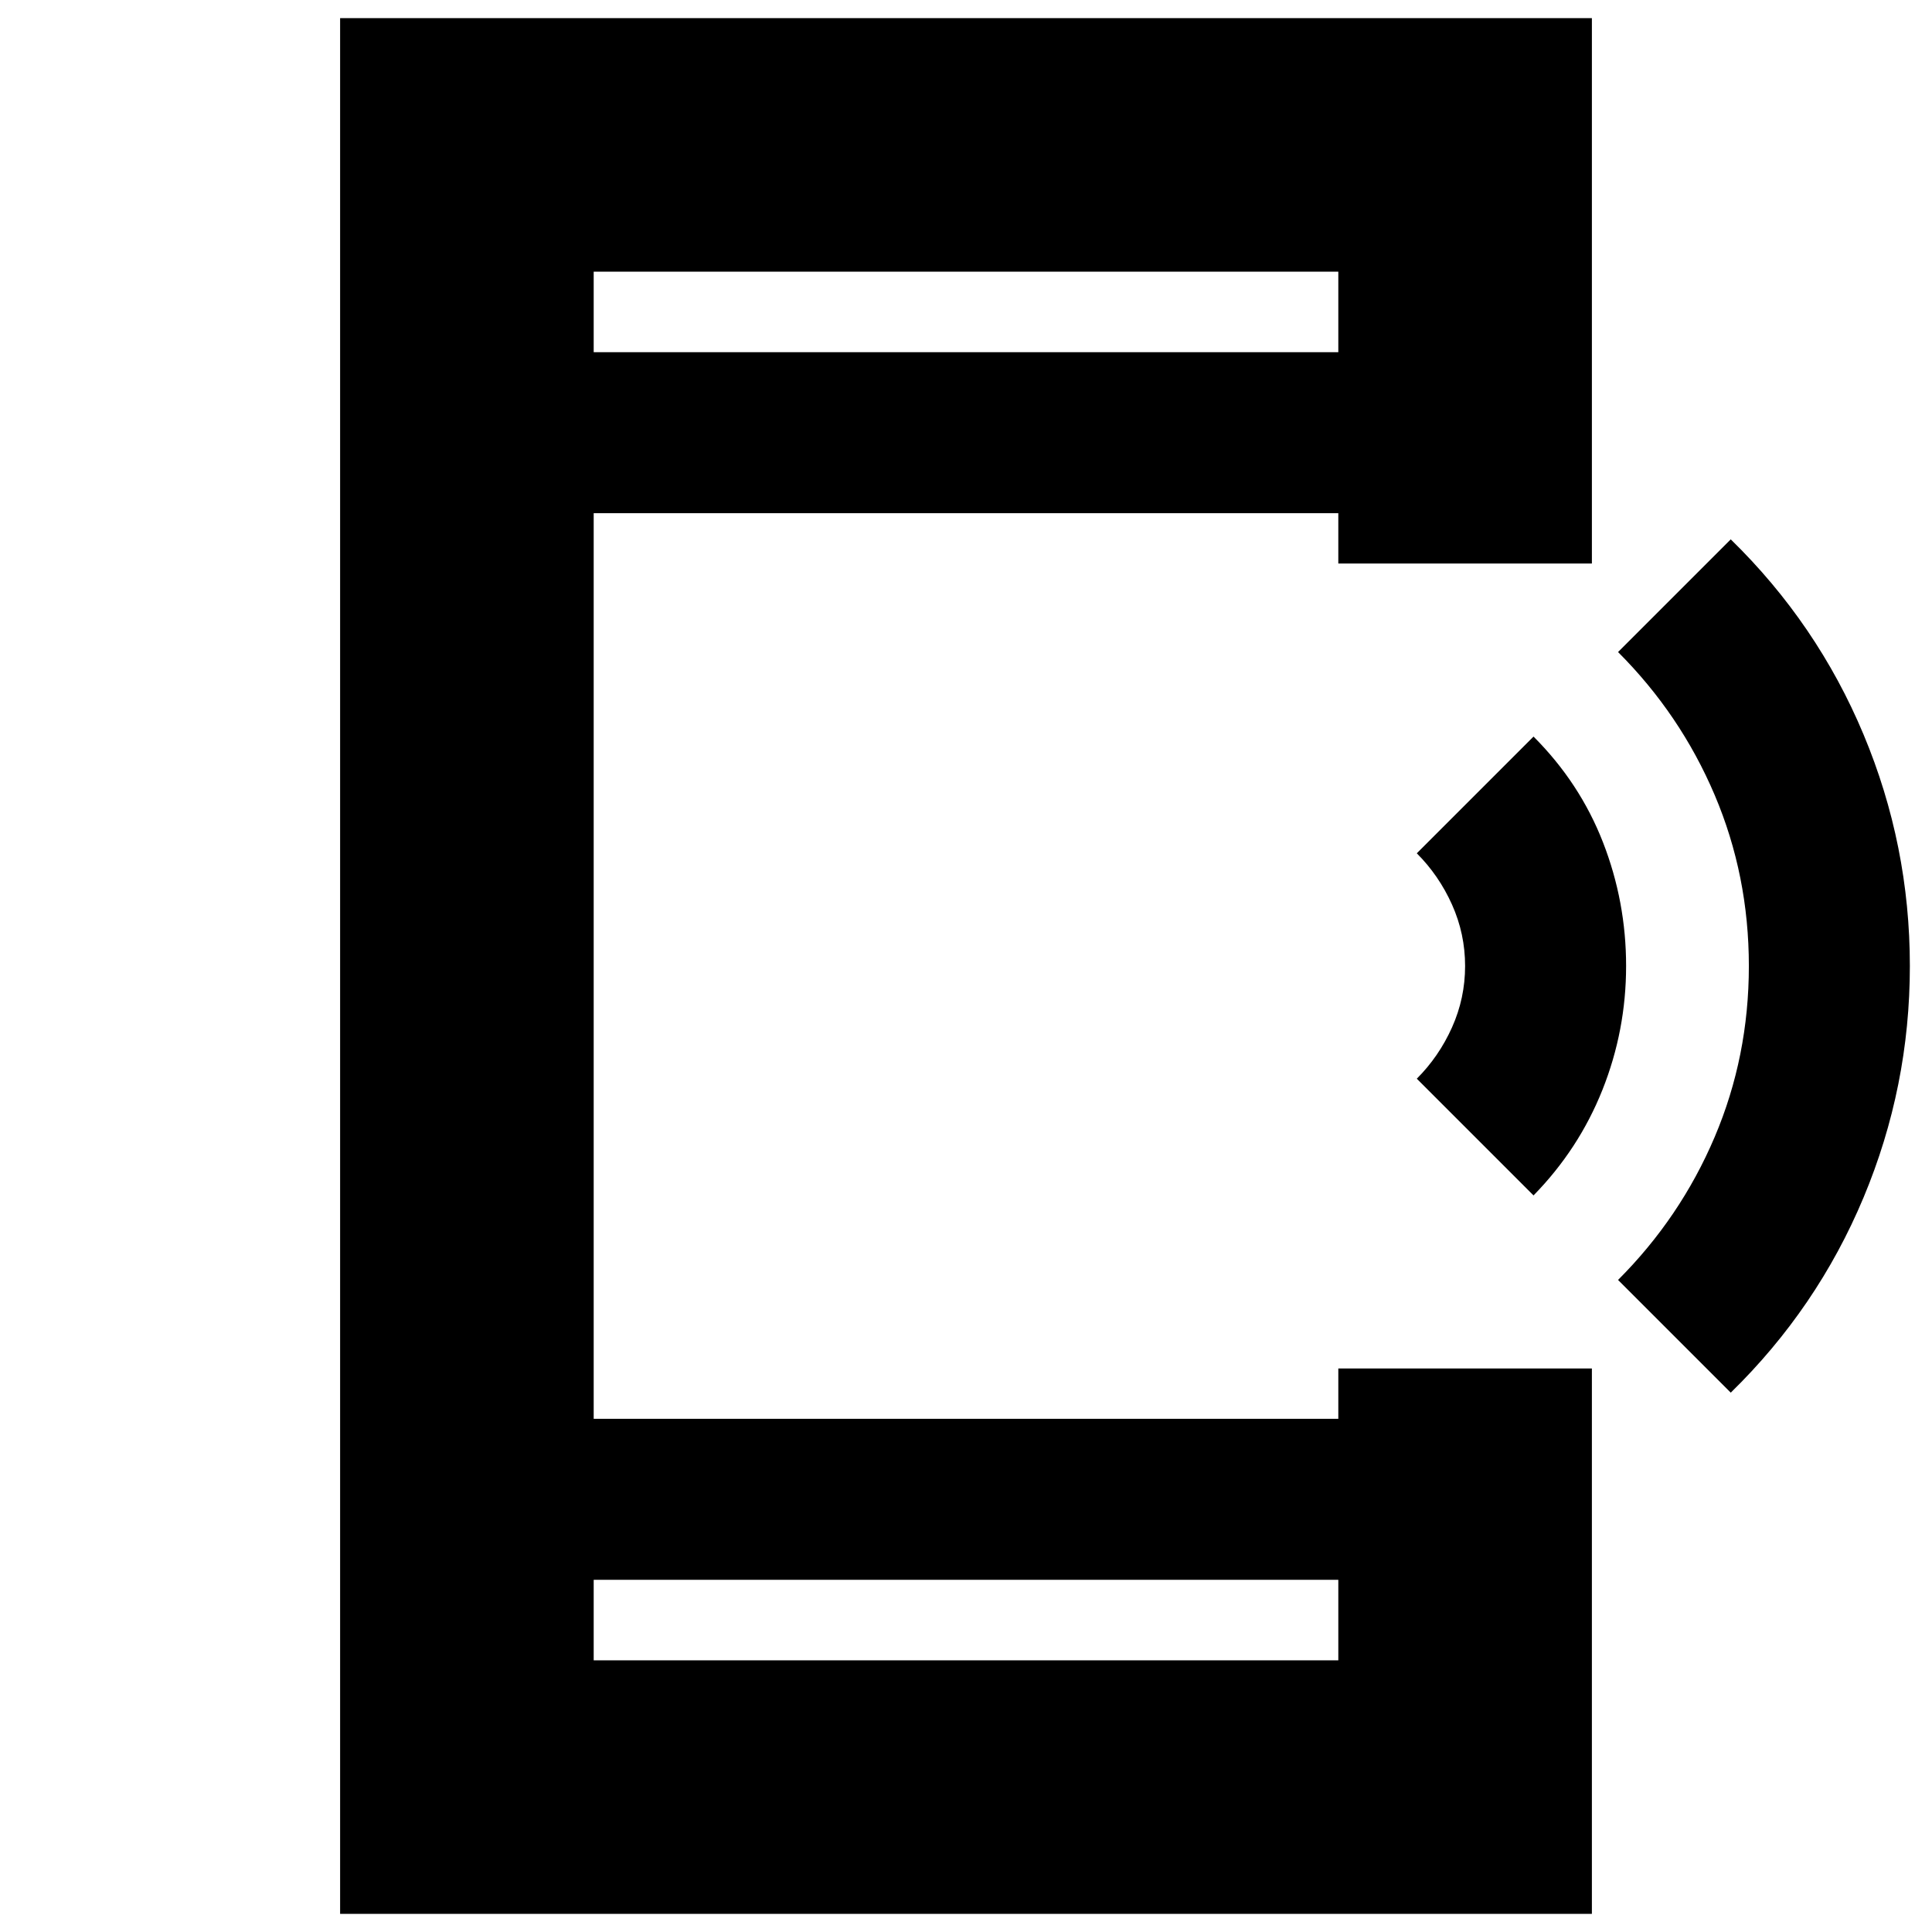 <svg xmlns="http://www.w3.org/2000/svg" height="24" viewBox="0 -960 960 960" width="24"><path d="m762-366-58-58q11-11 17.5-25.5T728-480q0-16-6.5-30.5T704-536l58-58q23 23 34.5 52.5T808-480q0 32-11.74 61.5Q784.51-389 762-366Zm98 98-56-56q31-31 48-71t17-85q0-45-17-85t-48-71l56-56q43 42 66 97t23 115q0 60-23 115t-66 97ZM169-9v-942h622v271H665v-25H295v450h370v-25h126V-9H169Zm126-166v40h370v-40H295Zm0-610h370v-40H295v40Zm0 0v-40 40Zm0 610v40-40Z"/></svg>
